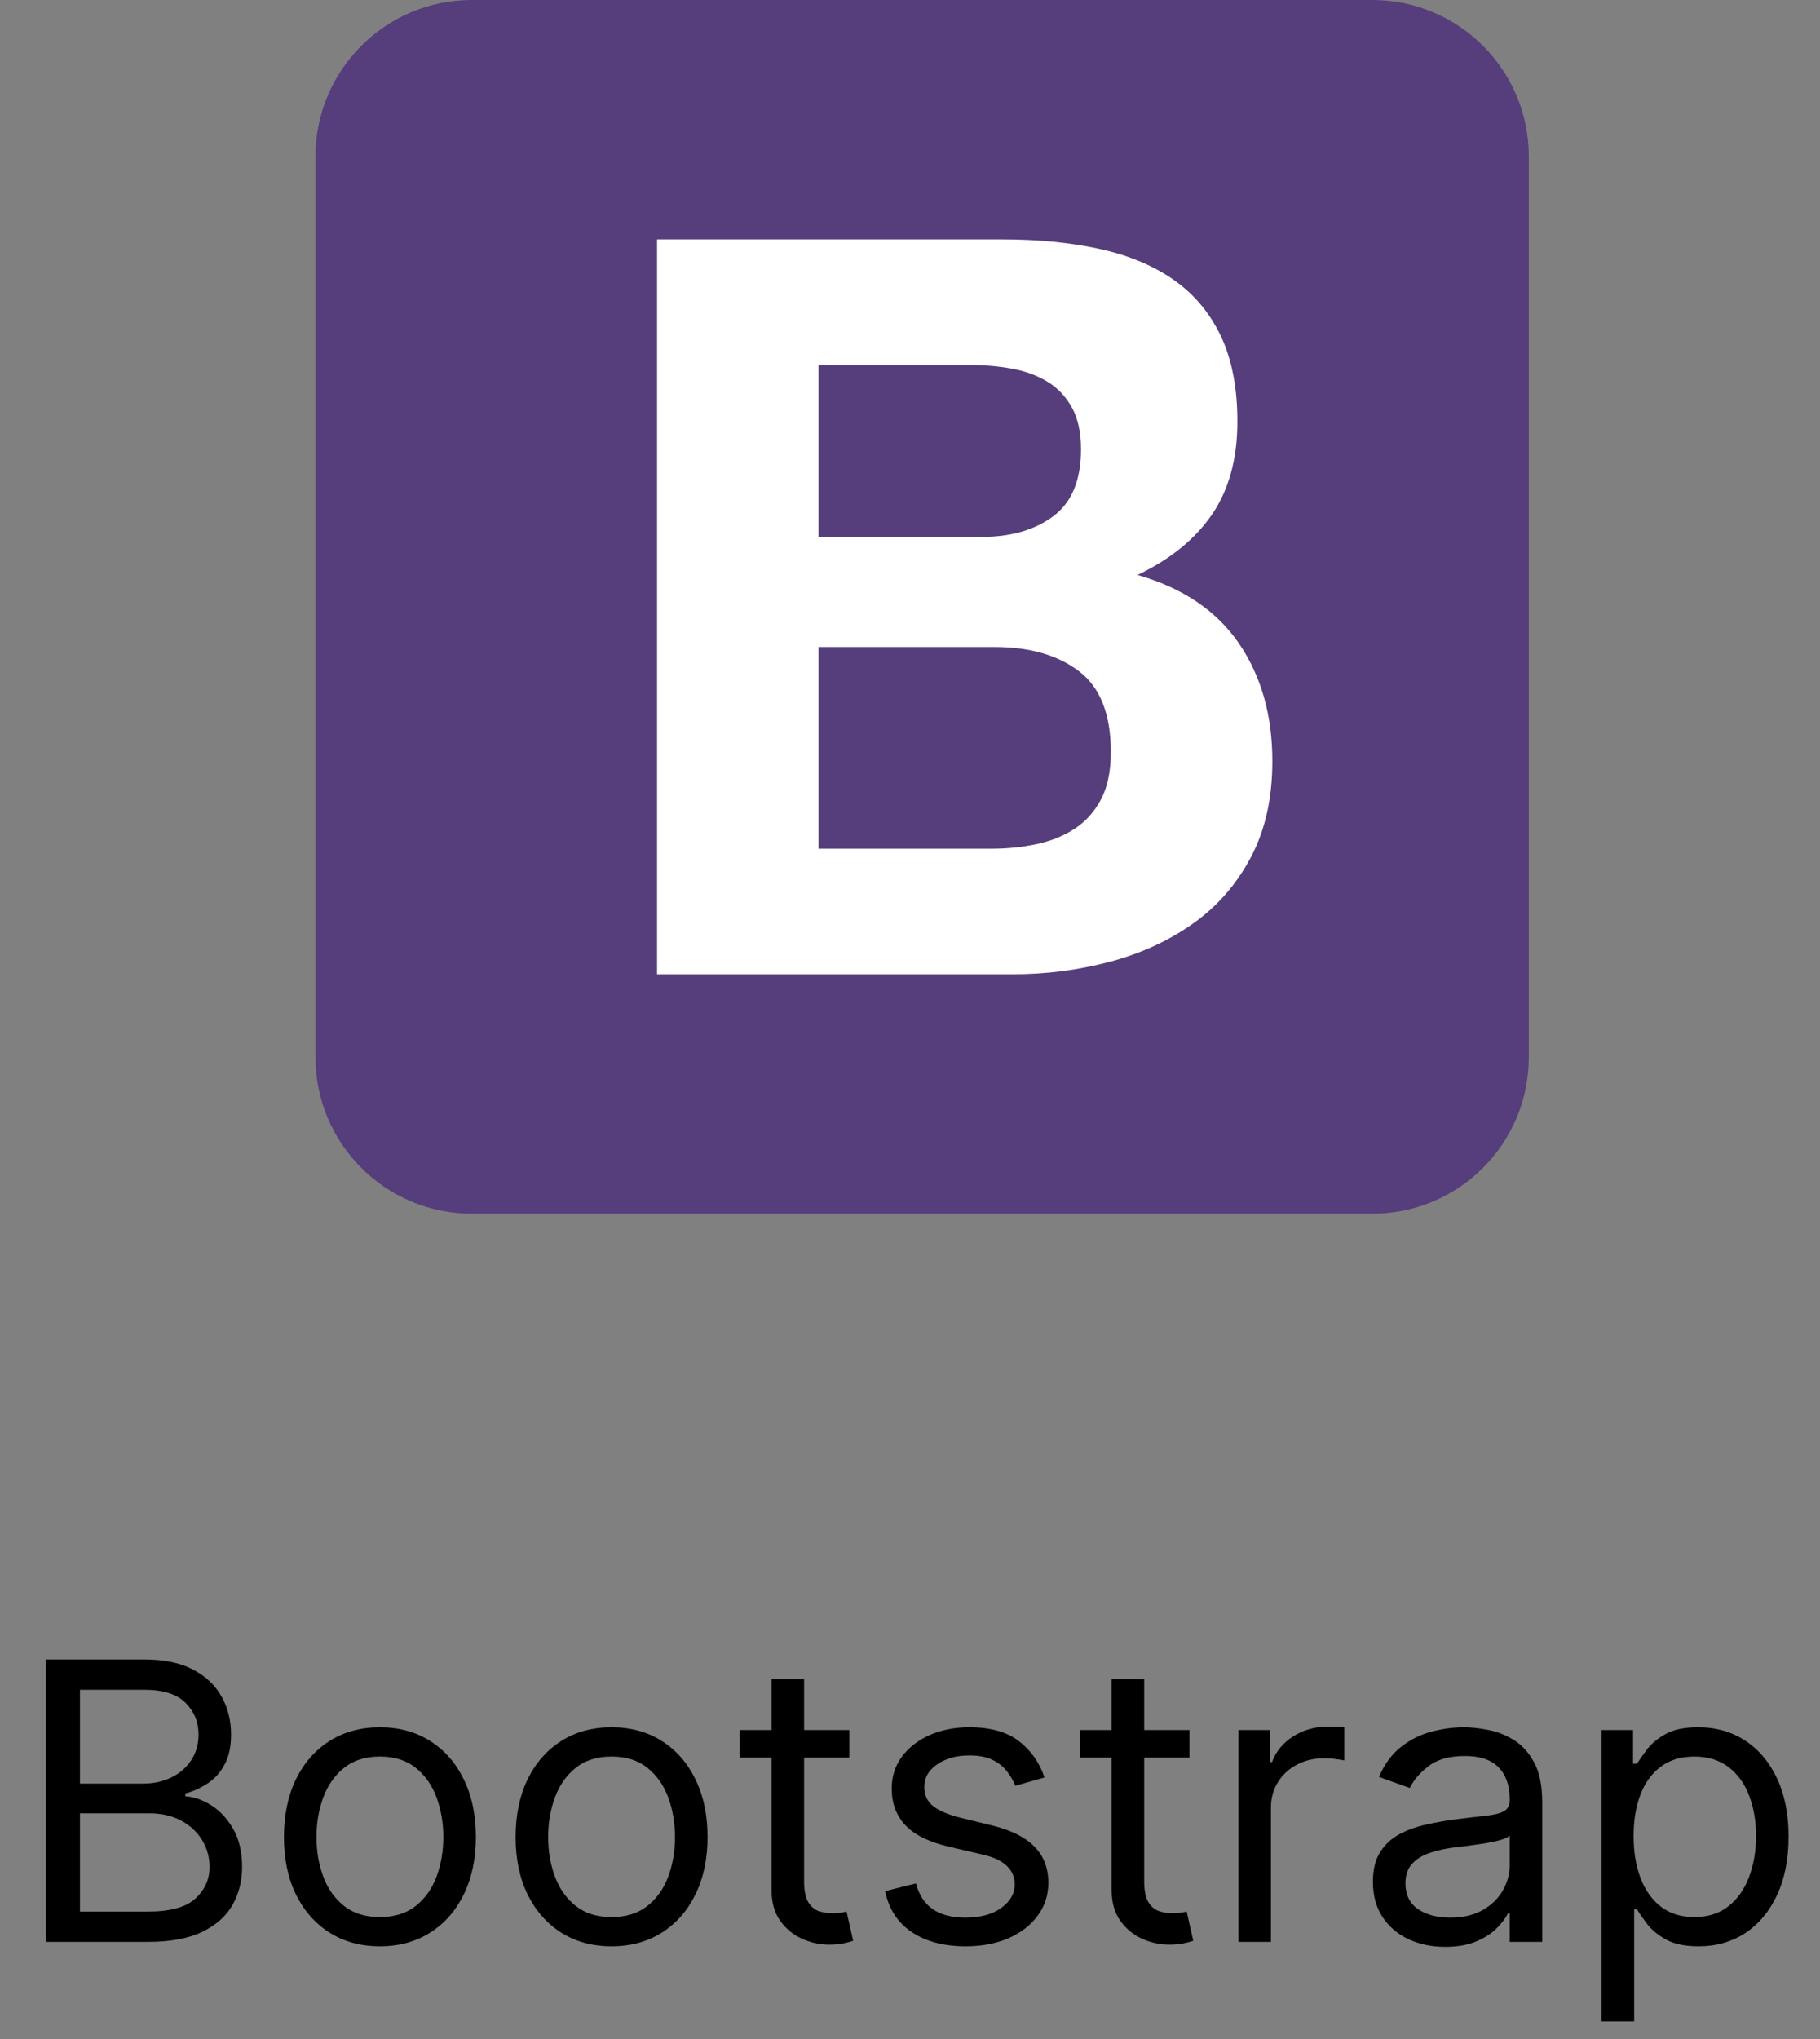 <svg width="75" height="84" viewBox="0 0 75 84" fill="none" xmlns="http://www.w3.org/2000/svg">
<rect x="0" y="0" width="75" height="84" fill="#808080" stroke="none"/>
<path d="M1.886 80V68.364H5.954C6.764 68.364 7.433 68.504 7.96 68.784C8.486 69.061 8.878 69.434 9.136 69.903C9.393 70.369 9.522 70.886 9.522 71.454C9.522 71.954 9.433 72.367 9.255 72.693C9.081 73.019 8.85 73.276 8.562 73.466C8.278 73.655 7.969 73.796 7.636 73.886V74C7.992 74.023 8.35 74.148 8.71 74.375C9.069 74.602 9.37 74.928 9.613 75.352C9.855 75.776 9.977 76.296 9.977 76.909C9.977 77.492 9.844 78.017 9.579 78.483C9.314 78.949 8.895 79.318 8.323 79.591C7.751 79.864 7.007 80 6.09 80H1.886ZM3.295 78.75H6.09C7.011 78.75 7.664 78.572 8.05 78.216C8.441 77.856 8.636 77.421 8.636 76.909C8.636 76.515 8.535 76.151 8.335 75.818C8.134 75.481 7.848 75.212 7.477 75.011C7.105 74.807 6.666 74.704 6.158 74.704H3.295V78.75ZM3.295 73.477H5.908C6.333 73.477 6.715 73.394 7.056 73.227C7.401 73.061 7.674 72.826 7.874 72.523C8.079 72.22 8.181 71.864 8.181 71.454C8.181 70.943 8.003 70.51 7.647 70.153C7.291 69.794 6.727 69.614 5.954 69.614H3.295V73.477ZM15.655 80.182C14.868 80.182 14.176 79.994 13.582 79.619C12.991 79.244 12.529 78.72 12.195 78.046C11.866 77.371 11.701 76.583 11.701 75.682C11.701 74.773 11.866 73.979 12.195 73.301C12.529 72.623 12.991 72.097 13.582 71.722C14.176 71.347 14.868 71.159 15.655 71.159C16.443 71.159 17.133 71.347 17.724 71.722C18.318 72.097 18.78 72.623 19.11 73.301C19.443 73.979 19.61 74.773 19.61 75.682C19.61 76.583 19.443 77.371 19.11 78.046C18.78 78.72 18.318 79.244 17.724 79.619C17.133 79.994 16.443 80.182 15.655 80.182ZM15.655 78.977C16.254 78.977 16.746 78.824 17.133 78.517C17.519 78.21 17.805 77.807 17.991 77.307C18.176 76.807 18.269 76.265 18.269 75.682C18.269 75.099 18.176 74.555 17.991 74.051C17.805 73.547 17.519 73.14 17.133 72.829C16.746 72.519 16.254 72.364 15.655 72.364C15.057 72.364 14.565 72.519 14.178 72.829C13.792 73.14 13.506 73.547 13.32 74.051C13.135 74.555 13.042 75.099 13.042 75.682C13.042 76.265 13.135 76.807 13.32 77.307C13.506 77.807 13.792 78.21 14.178 78.517C14.565 78.824 15.057 78.977 15.655 78.977ZM25.202 80.182C24.415 80.182 23.723 79.994 23.129 79.619C22.538 79.244 22.076 78.72 21.742 78.046C21.413 77.371 21.248 76.583 21.248 75.682C21.248 74.773 21.413 73.979 21.742 73.301C22.076 72.623 22.538 72.097 23.129 71.722C23.723 71.347 24.415 71.159 25.202 71.159C25.99 71.159 26.68 71.347 27.271 71.722C27.865 72.097 28.327 72.623 28.657 73.301C28.99 73.979 29.157 74.773 29.157 75.682C29.157 76.583 28.99 77.371 28.657 78.046C28.327 78.72 27.865 79.244 27.271 79.619C26.68 79.994 25.99 80.182 25.202 80.182ZM25.202 78.977C25.801 78.977 26.293 78.824 26.68 78.517C27.066 78.21 27.352 77.807 27.538 77.307C27.723 76.807 27.816 76.265 27.816 75.682C27.816 75.099 27.723 74.555 27.538 74.051C27.352 73.547 27.066 73.14 26.68 72.829C26.293 72.519 25.801 72.364 25.202 72.364C24.604 72.364 24.111 72.519 23.725 72.829C23.339 73.14 23.053 73.547 22.867 74.051C22.682 74.555 22.589 75.099 22.589 75.682C22.589 76.265 22.682 76.807 22.867 77.307C23.053 77.807 23.339 78.21 23.725 78.517C24.111 78.824 24.604 78.977 25.202 78.977ZM34.999 71.273V72.409H30.477V71.273H34.999ZM31.795 69.182H33.136V77.5C33.136 77.879 33.191 78.163 33.3 78.352C33.414 78.538 33.558 78.663 33.732 78.727C33.91 78.788 34.098 78.818 34.295 78.818C34.443 78.818 34.564 78.811 34.658 78.796C34.753 78.776 34.829 78.761 34.886 78.75L35.158 79.954C35.068 79.989 34.941 80.023 34.778 80.057C34.615 80.095 34.408 80.114 34.158 80.114C33.78 80.114 33.408 80.032 33.045 79.869C32.685 79.706 32.386 79.458 32.147 79.125C31.912 78.792 31.795 78.371 31.795 77.864V69.182ZM43.042 73.227L41.837 73.568C41.762 73.367 41.65 73.172 41.502 72.983C41.358 72.79 41.161 72.631 40.911 72.506C40.661 72.381 40.341 72.318 39.951 72.318C39.417 72.318 38.972 72.441 38.616 72.688C38.264 72.93 38.087 73.239 38.087 73.614C38.087 73.947 38.209 74.21 38.451 74.403C38.693 74.597 39.072 74.758 39.587 74.886L40.883 75.204C41.663 75.394 42.245 75.684 42.627 76.074C43.01 76.46 43.201 76.958 43.201 77.568C43.201 78.068 43.057 78.515 42.769 78.909C42.485 79.303 42.087 79.614 41.576 79.841C41.065 80.068 40.47 80.182 39.792 80.182C38.902 80.182 38.165 79.989 37.582 79.602C36.998 79.216 36.629 78.651 36.474 77.909L37.746 77.591C37.868 78.061 38.097 78.413 38.434 78.648C38.775 78.883 39.22 79 39.769 79C40.394 79 40.89 78.867 41.258 78.602C41.629 78.333 41.815 78.011 41.815 77.636C41.815 77.333 41.709 77.079 41.496 76.875C41.284 76.667 40.959 76.511 40.519 76.409L39.065 76.068C38.265 75.879 37.678 75.585 37.303 75.188C36.932 74.786 36.746 74.284 36.746 73.682C36.746 73.189 36.885 72.754 37.161 72.375C37.441 71.996 37.822 71.699 38.303 71.483C38.788 71.267 39.337 71.159 39.951 71.159C40.815 71.159 41.493 71.349 41.985 71.727C42.481 72.106 42.834 72.606 43.042 73.227ZM49.015 71.273V72.409H44.492V71.273H49.015ZM45.81 69.182H47.151V77.5C47.151 77.879 47.206 78.163 47.316 78.352C47.43 78.538 47.574 78.663 47.748 78.727C47.926 78.788 48.113 78.818 48.31 78.818C48.458 78.818 48.579 78.811 48.674 78.796C48.769 78.776 48.844 78.761 48.901 78.75L49.174 79.954C49.083 79.989 48.956 80.023 48.793 80.057C48.63 80.095 48.424 80.114 48.174 80.114C47.795 80.114 47.424 80.032 47.06 79.869C46.7 79.706 46.401 79.458 46.163 79.125C45.928 78.792 45.81 78.371 45.81 77.864V69.182ZM51.032 80V71.273H52.327V72.591H52.418C52.577 72.159 52.865 71.809 53.282 71.54C53.699 71.271 54.168 71.136 54.691 71.136C54.789 71.136 54.913 71.138 55.06 71.142C55.208 71.146 55.32 71.151 55.396 71.159V72.523C55.35 72.511 55.246 72.494 55.083 72.472C54.924 72.445 54.755 72.432 54.577 72.432C54.153 72.432 53.774 72.521 53.441 72.699C53.111 72.873 52.85 73.115 52.657 73.426C52.468 73.733 52.373 74.083 52.373 74.477V80H51.032ZM59.553 80.204C59 80.204 58.498 80.1 58.048 79.892C57.597 79.68 57.239 79.375 56.974 78.977C56.709 78.576 56.576 78.091 56.576 77.523C56.576 77.023 56.675 76.617 56.871 76.307C57.068 75.992 57.332 75.746 57.661 75.568C57.991 75.39 58.354 75.258 58.752 75.171C59.154 75.079 59.557 75.008 59.962 74.954C60.493 74.886 60.923 74.835 61.252 74.801C61.586 74.763 61.828 74.701 61.979 74.614C62.135 74.526 62.212 74.375 62.212 74.159V74.114C62.212 73.553 62.059 73.117 61.752 72.807C61.449 72.496 60.989 72.341 60.371 72.341C59.731 72.341 59.229 72.481 58.866 72.761C58.502 73.042 58.246 73.341 58.099 73.659L56.826 73.204C57.053 72.674 57.356 72.261 57.735 71.966C58.118 71.667 58.534 71.458 58.985 71.341C59.44 71.22 59.887 71.159 60.326 71.159C60.606 71.159 60.928 71.193 61.292 71.261C61.659 71.326 62.014 71.46 62.354 71.665C62.699 71.869 62.985 72.178 63.212 72.591C63.44 73.004 63.553 73.557 63.553 74.25V80H62.212V78.818H62.144C62.053 79.008 61.902 79.21 61.69 79.426C61.477 79.642 61.195 79.826 60.843 79.977C60.491 80.129 60.061 80.204 59.553 80.204ZM59.758 79C60.288 79 60.735 78.896 61.099 78.688C61.466 78.479 61.743 78.21 61.928 77.881C62.118 77.551 62.212 77.204 62.212 76.841V75.614C62.156 75.682 62.031 75.744 61.837 75.801C61.648 75.854 61.428 75.901 61.178 75.943C60.932 75.981 60.691 76.015 60.457 76.046C60.226 76.072 60.038 76.095 59.894 76.114C59.546 76.159 59.22 76.233 58.917 76.335C58.618 76.434 58.375 76.583 58.19 76.784C58.008 76.981 57.917 77.25 57.917 77.591C57.917 78.057 58.089 78.409 58.434 78.648C58.782 78.883 59.224 79 59.758 79ZM66.001 83.273V71.273H67.296V72.659H67.455C67.554 72.508 67.69 72.314 67.864 72.079C68.042 71.841 68.296 71.629 68.626 71.443C68.959 71.254 69.41 71.159 69.978 71.159C70.713 71.159 71.361 71.343 71.921 71.71C72.482 72.078 72.919 72.599 73.234 73.273C73.548 73.947 73.705 74.742 73.705 75.659C73.705 76.583 73.548 77.385 73.234 78.062C72.919 78.737 72.484 79.26 71.927 79.631C71.37 79.998 70.728 80.182 70.001 80.182C69.44 80.182 68.991 80.089 68.654 79.903C68.317 79.714 68.058 79.5 67.876 79.261C67.694 79.019 67.554 78.818 67.455 78.659H67.342V83.273H66.001ZM67.319 75.636C67.319 76.296 67.415 76.877 67.609 77.381C67.802 77.881 68.084 78.273 68.455 78.557C68.826 78.837 69.281 78.977 69.819 78.977C70.379 78.977 70.847 78.829 71.222 78.534C71.601 78.235 71.885 77.833 72.075 77.329C72.268 76.822 72.364 76.258 72.364 75.636C72.364 75.023 72.27 74.47 72.08 73.977C71.895 73.481 71.612 73.089 71.234 72.801C70.859 72.51 70.387 72.364 69.819 72.364C69.273 72.364 68.815 72.502 68.444 72.778C68.073 73.051 67.792 73.434 67.603 73.926C67.414 74.415 67.319 74.985 67.319 75.636Z" fill="black"/>
<path d="M13 43.553C13 47.114 15.886 50 19.447 50H56.553C60.114 50 63 47.114 63 43.553V6.447C63 2.886 60.114 0 56.553 0H19.447C15.886 0 13 2.887 13 6.447V43.553V43.553Z" fill="#563D7C"/>
<path d="M33.734 22.117V15.036H39.967C40.56 15.036 41.133 15.085 41.684 15.185C42.235 15.283 42.723 15.46 43.147 15.714C43.571 15.969 43.91 16.322 44.164 16.774C44.419 17.227 44.546 17.806 44.546 18.513C44.546 19.785 44.164 20.703 43.401 21.269C42.638 21.834 41.663 22.117 40.475 22.117H33.734ZM27.077 9.863V40.137H41.748C43.104 40.137 44.426 39.967 45.712 39.628C46.998 39.289 48.143 38.766 49.146 38.059C50.15 37.352 50.948 36.441 51.542 35.324C52.136 34.208 52.432 32.886 52.432 31.36C52.432 29.466 51.973 27.848 51.054 26.505C50.136 25.163 48.743 24.223 46.878 23.686C48.235 23.035 49.259 22.202 49.952 21.184C50.644 20.166 50.991 18.895 50.991 17.368C50.991 15.955 50.757 14.768 50.291 13.806C49.825 12.845 49.167 12.075 48.319 11.496C47.471 10.916 46.454 10.499 45.267 10.245C44.08 9.99 42.765 9.863 41.323 9.863H27.077ZM33.734 34.964V26.654H40.984C42.426 26.654 43.585 26.985 44.461 27.65C45.337 28.314 45.776 29.424 45.776 30.978C45.776 31.77 45.641 32.42 45.373 32.929C45.104 33.438 44.744 33.84 44.291 34.137C43.839 34.434 43.316 34.646 42.723 34.773C42.129 34.9 41.507 34.964 40.857 34.964H33.734Z" fill="white"/>
</svg>
